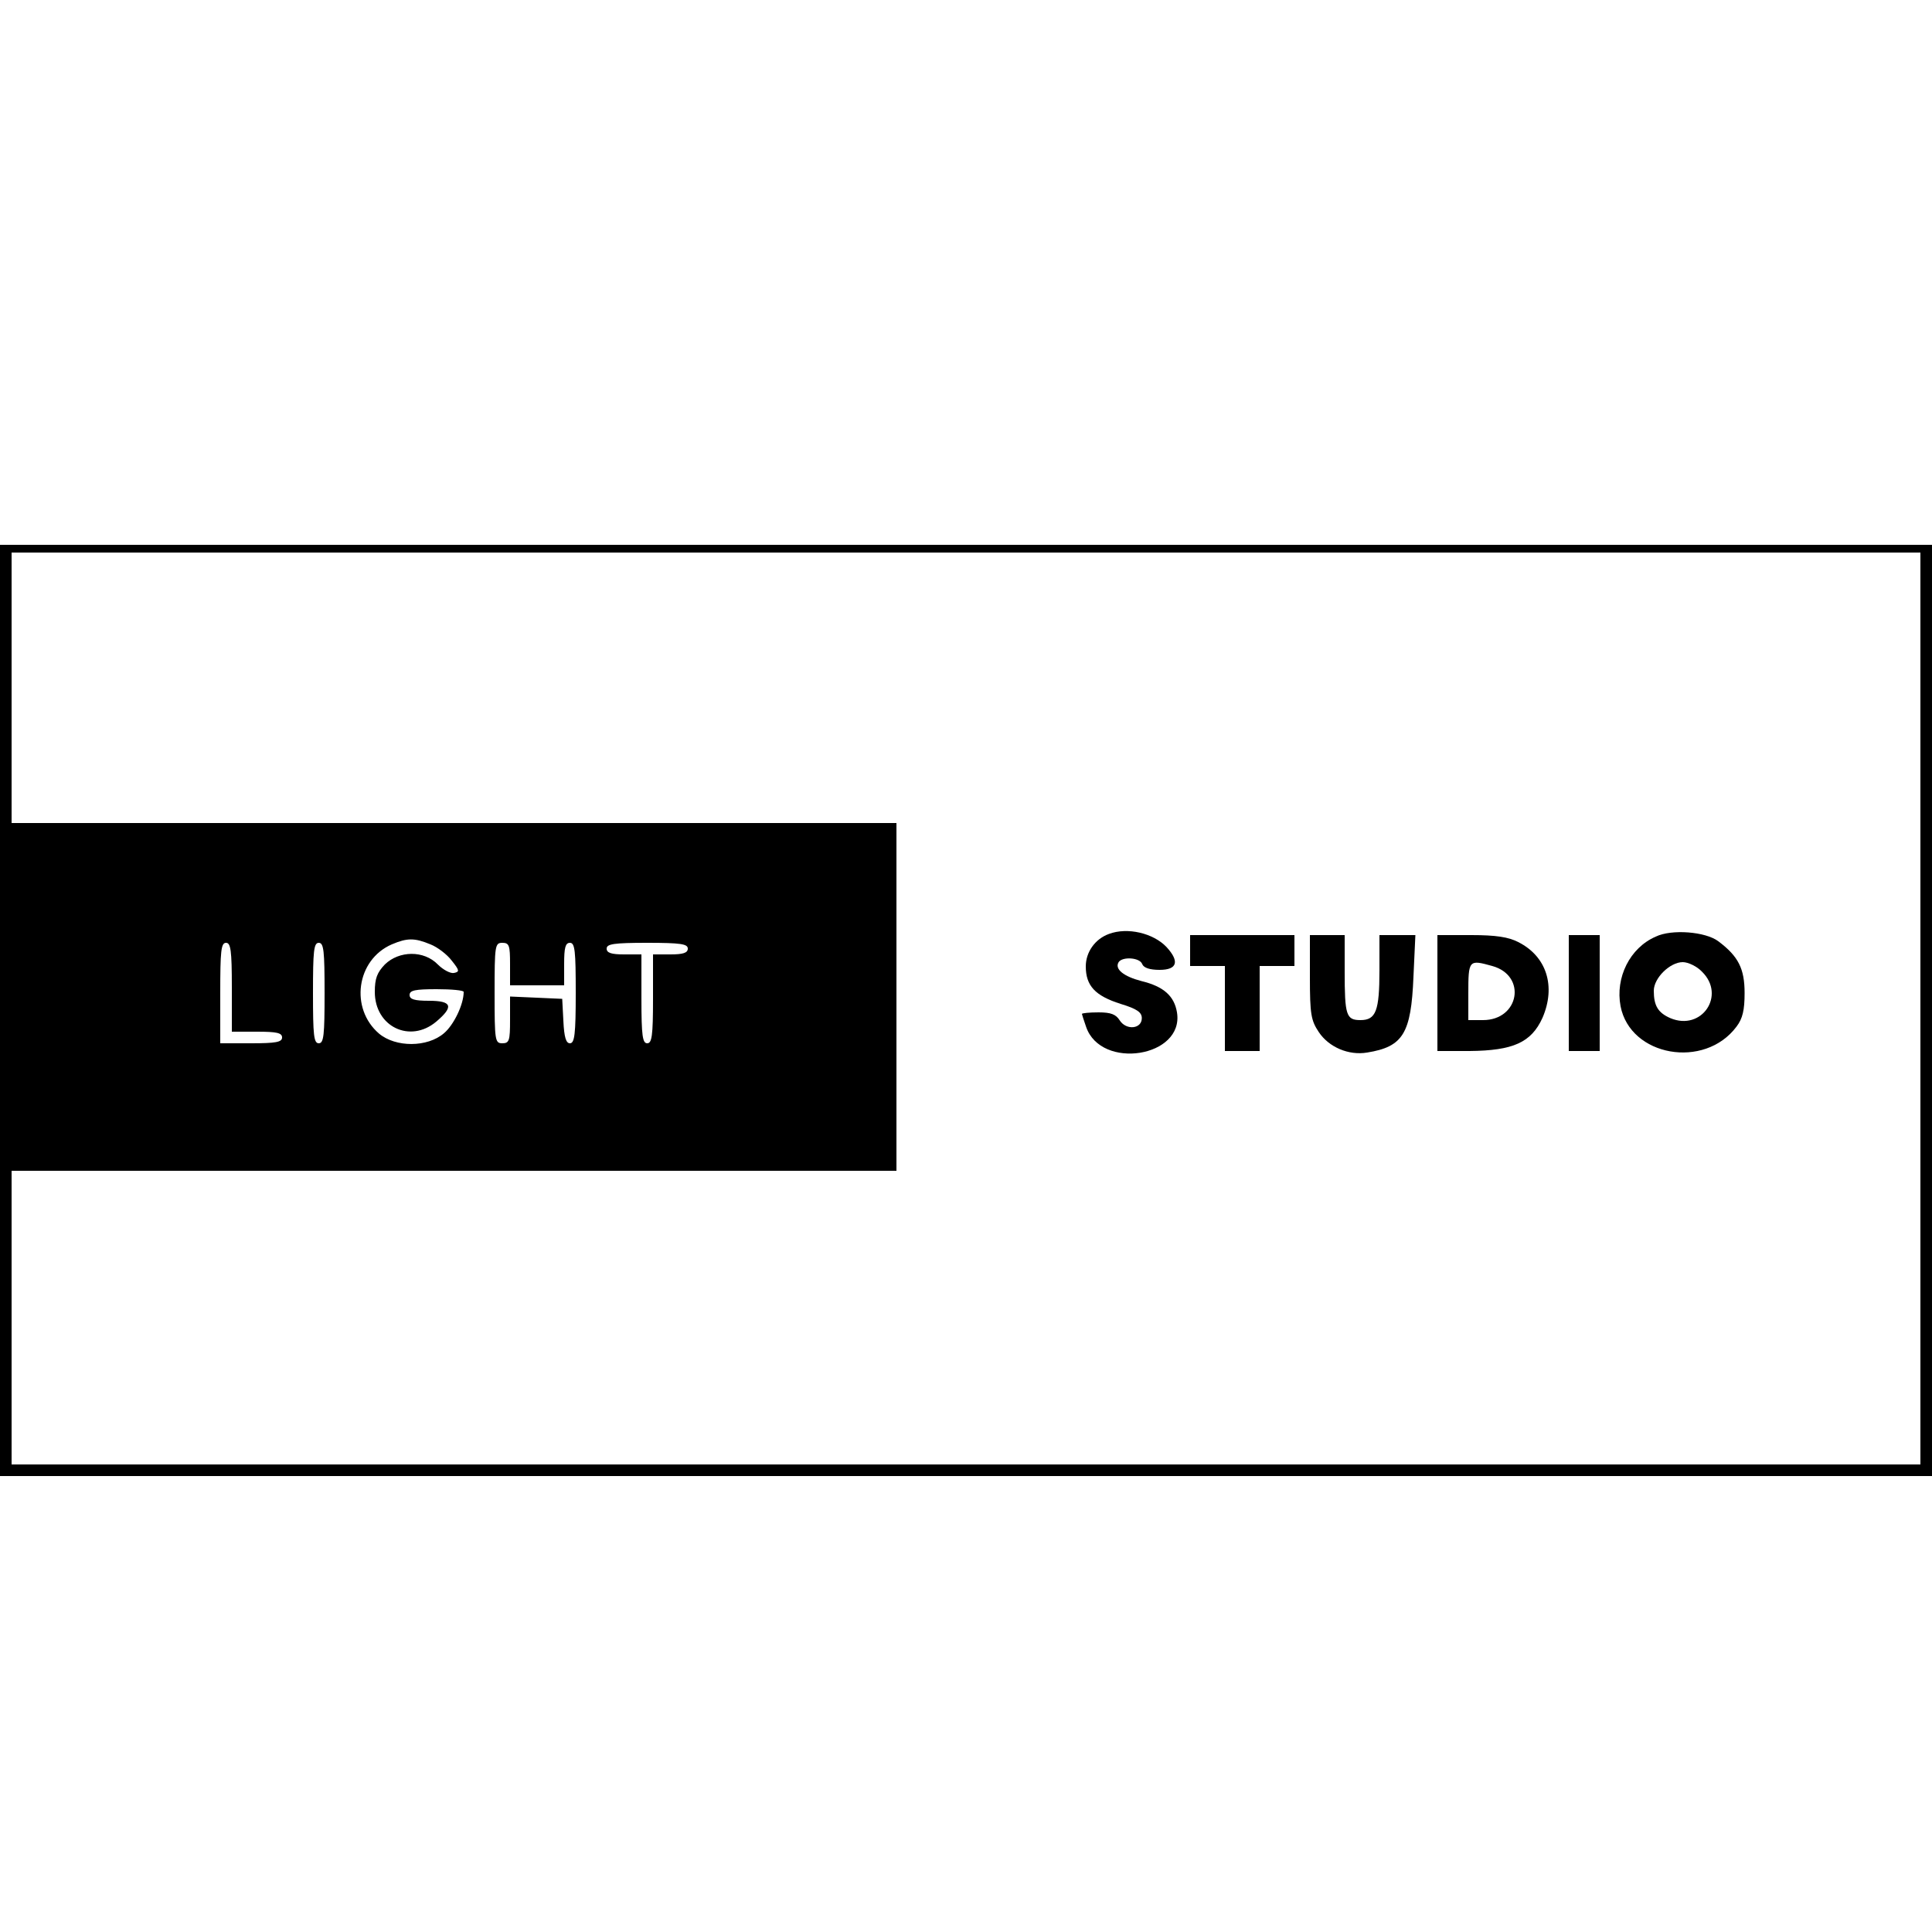 <?xml version="1.0" standalone="no"?>
<!DOCTYPE svg PUBLIC "-//W3C//DTD SVG 20010904//EN"
 "http://www.w3.org/TR/2001/REC-SVG-20010904/DTD/svg10.dtd">
<svg version="1.0" xmlns="http://www.w3.org/2000/svg"
 width="500pt" height="500pt" viewBox="0 0 500 500"
 preserveAspectRatio="xMidYMid meet">

<g transform="translate(0,500) scale(0.1,-0.1)"
fill="#000000" stroke="none">
<path d="M0 2385 l0 -1205 2500 0 2500 0 0 1205 0 1205 -2500 0 -2500 0 0
-1205z m4970 5 l0 -1180 -2470 0 -2470 0 0 380 0 380 1145 0 1145 0 0 450 0
450 -1145 0 -1145 0 0 350 0 350 2470 0 2470 0 0 -1180z m-3856 166 c18 -7 43
-26 55 -42 20 -25 21 -29 6 -32 -9 -2 -28 8 -42 22 -36 37 -100 36 -137 0 -20
-21 -26 -36 -26 -71 0 -90 91 -134 159 -77 46 39 41 54 -19 54 -38 0 -50 4
-50 15 0 12 14 15 70 15 39 0 70 -3 70 -7 0 -33 -26 -86 -51 -107 -43 -37
-125 -37 -168 -1 -76 65 -59 191 33 231 40 17 59 17 100 0z m-514 -111 l0
-115 65 0 c51 0 65 -3 65 -15 0 -12 -16 -15 -80 -15 l-80 0 0 130 c0 109 2
130 15 130 12 0 15 -19 15 -115z m240 -15 c0 -109 -2 -130 -15 -130 -13 0 -15
21 -15 130 0 109 2 130 15 130 13 0 15 -21 15 -130z m480 75 l0 -55 70 0 70 0
0 55 c0 42 3 55 15 55 13 0 15 -21 15 -130 0 -107 -3 -130 -15 -130 -10 0 -15
15 -17 58 l-3 57 -67 3 -68 3 0 -61 c0 -53 -2 -60 -20 -60 -19 0 -20 7 -20
130 0 123 1 130 20 130 18 0 20 -7 20 -55z m460 40 c0 -11 -12 -15 -45 -15
l-45 0 0 -115 c0 -96 -3 -115 -15 -115 -12 0 -15 19 -15 115 l0 115 -45 0
c-33 0 -45 4 -45 15 0 12 18 15 105 15 87 0 105 -3 105 -15z"/>
<path d="M2870 2583 c-36 -13 -60 -47 -60 -84 0 -50 24 -76 90 -97 43 -13 55
-22 55 -37 0 -28 -40 -32 -57 -6 -10 16 -23 21 -55 21 -24 0 -43 -2 -43 -4 0
-1 5 -17 11 -34 39 -112 254 -78 235 38 -7 42 -34 67 -92 81 -46 12 -70 31
-59 49 10 15 55 12 61 -5 4 -10 20 -15 45 -15 46 0 52 22 18 59 -34 36 -101
52 -149 34z"/>
<path d="M4285 2576 c-67 -29 -105 -106 -91 -180 25 -130 217 -164 300 -53 16
21 21 43 21 87 0 63 -16 95 -68 134 -33 25 -121 32 -162 12z m120 -91 c62 -61
-1 -154 -82 -120 -32 14 -43 32 -43 71 0 33 42 74 75 74 14 0 37 -11 50 -25z"/>
<path d="M3080 2540 l0 -40 45 0 45 0 0 -110 0 -110 45 0 45 0 0 110 0 110 45
0 45 0 0 40 0 40 -135 0 -135 0 0 -40z"/>
<path d="M3390 2471 c0 -96 3 -112 23 -142 26 -39 77 -61 125 -53 93 15 114
49 120 196 l5 108 -47 0 -46 0 0 -91 c0 -105 -9 -129 -49 -129 -37 0 -41 12
-41 126 l0 94 -45 0 -45 0 0 -109z"/>
<path d="M3720 2430 l0 -150 83 0 c113 1 160 22 189 86 35 81 11 159 -63 196
-25 13 -58 18 -121 18 l-88 0 0 -150z m142 70 c90 -25 70 -140 -24 -140 l-38
0 0 68 c0 88 1 89 62 72z"/>
<path d="M4060 2430 l0 -150 40 0 40 0 0 150 0 150 -40 0 -40 0 0 -150z"/>
</g>
</svg>
